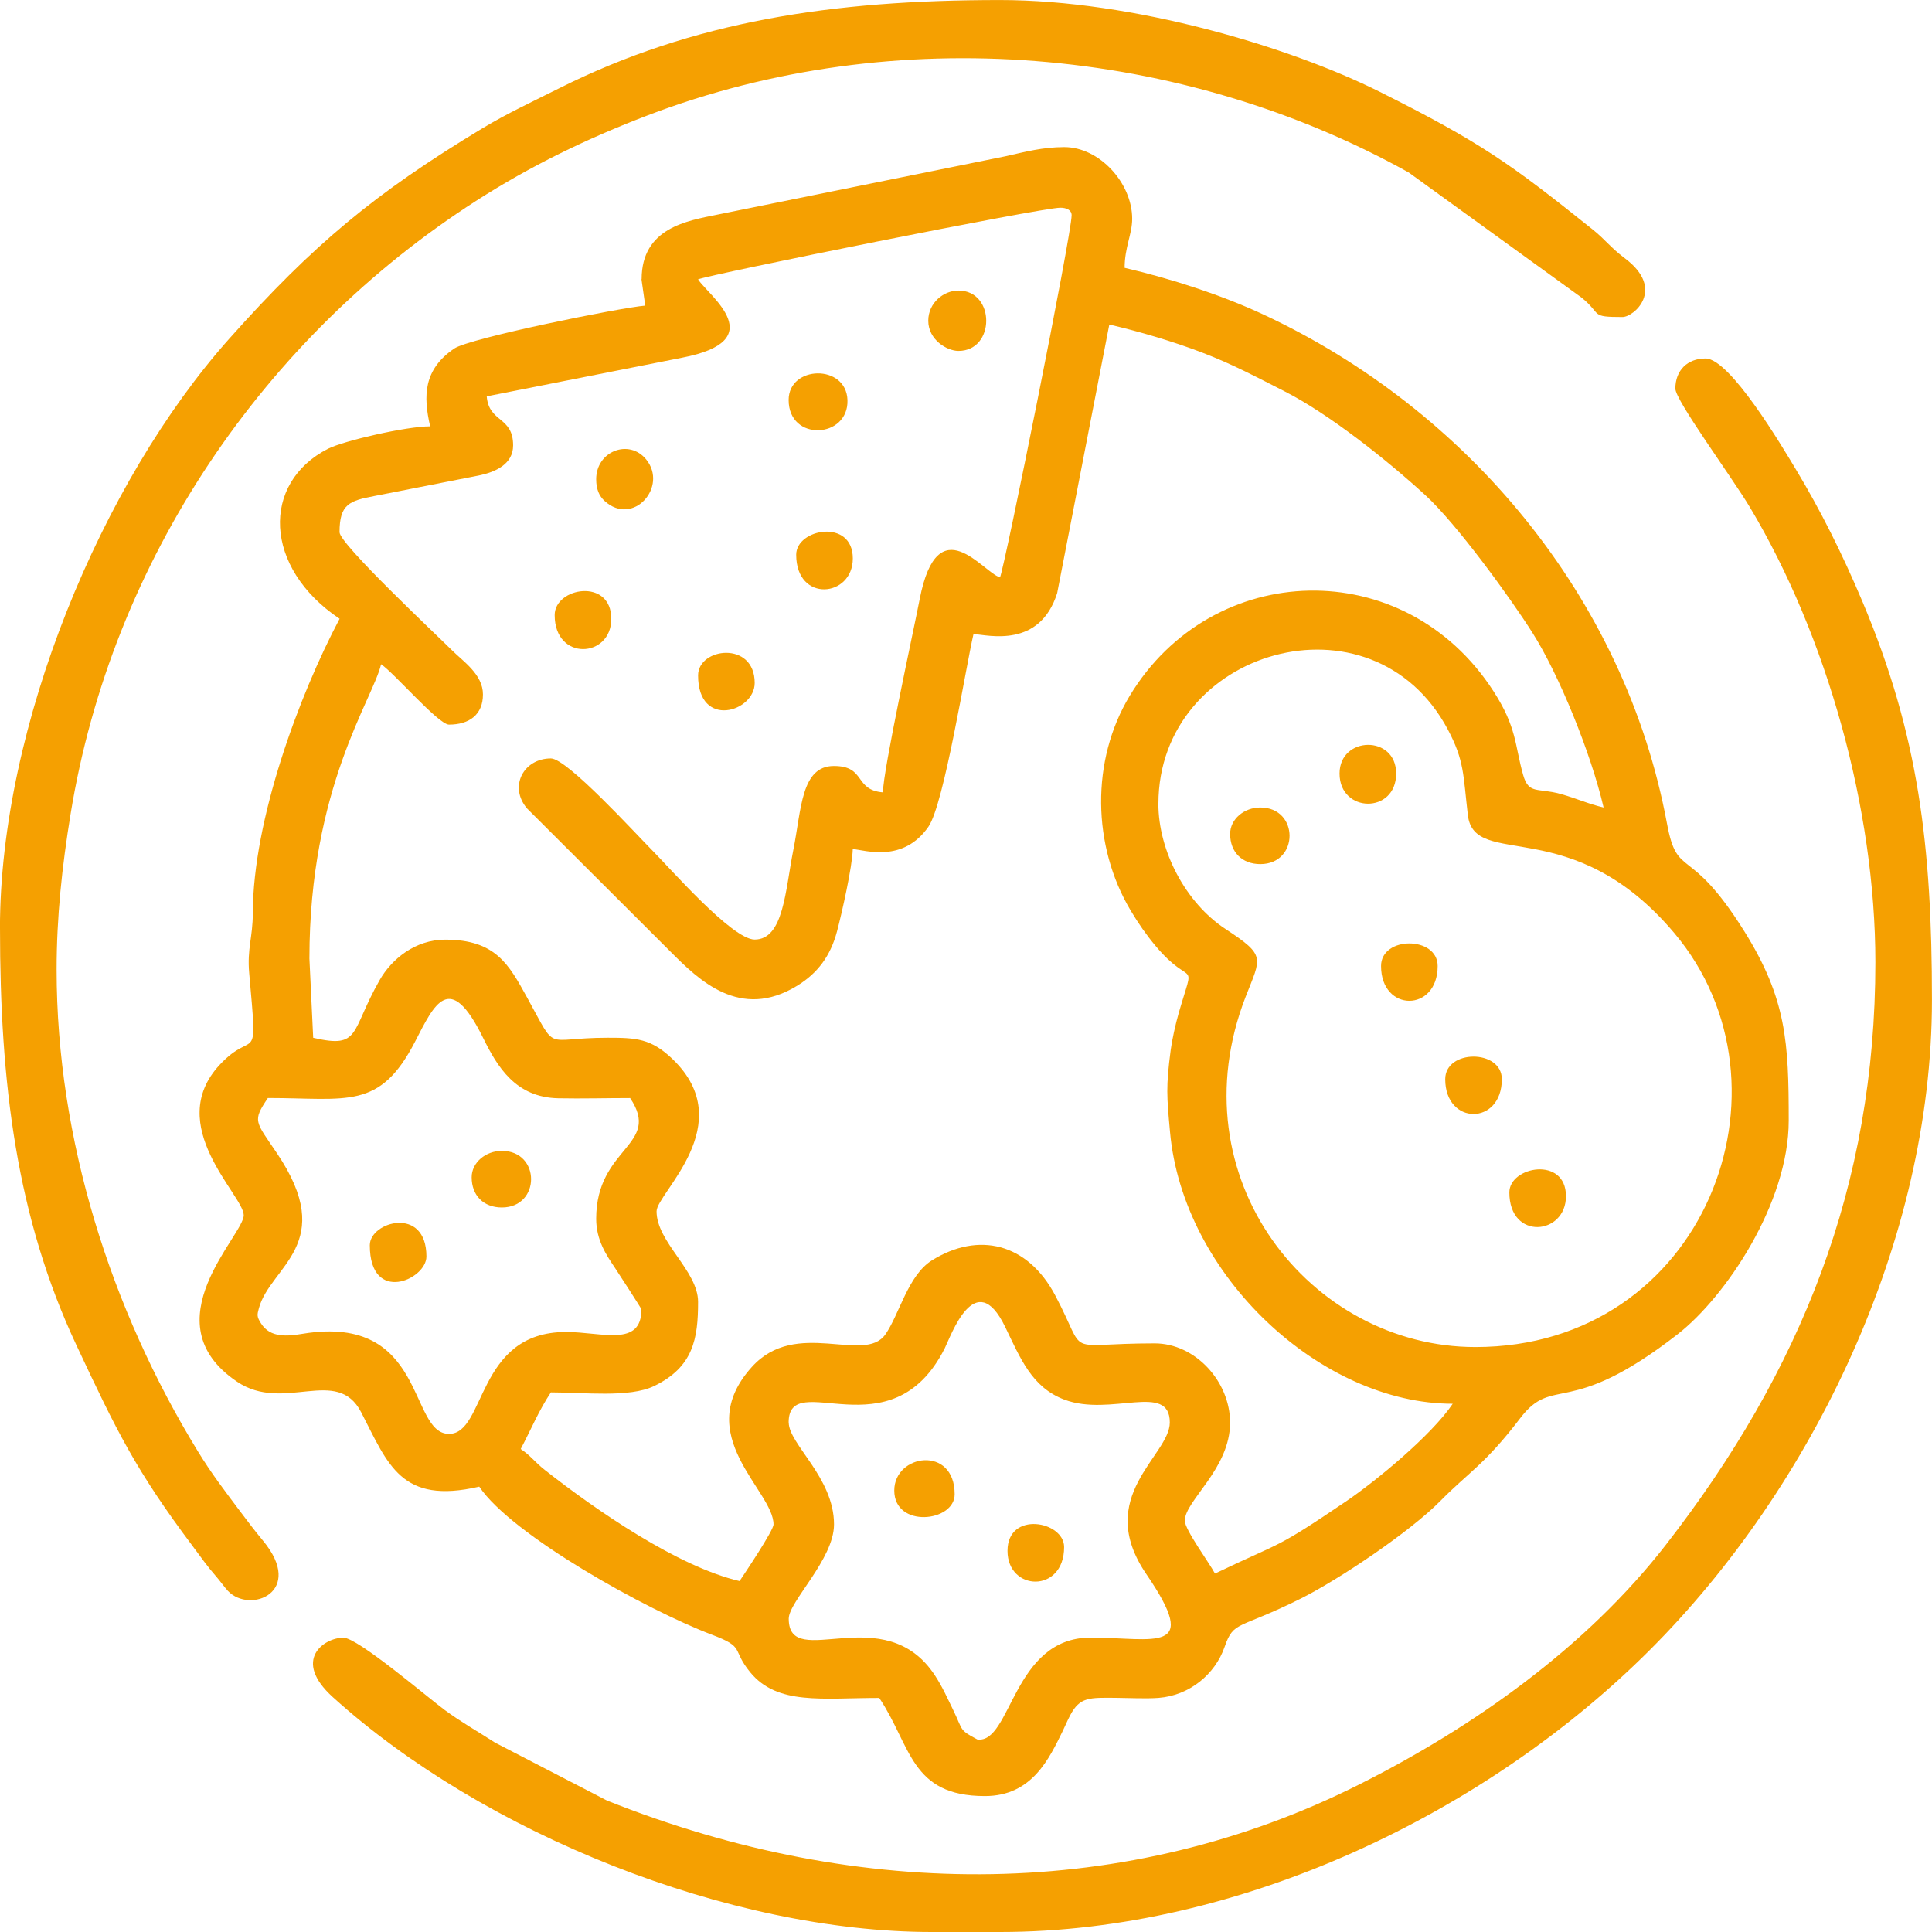 <?xml version="1.0" encoding="UTF-8"?>
<!DOCTYPE svg PUBLIC "-//W3C//DTD SVG 1.1//EN" "http://www.w3.org/Graphics/SVG/1.1/DTD/svg11.dtd">
<!-- Creator: CorelDRAW -->
<svg xmlns="http://www.w3.org/2000/svg" xml:space="preserve" width="135.485mm" height="135.485mm" version="1.1" style="shape-rendering:geometricPrecision; text-rendering:geometricPrecision; image-rendering:optimizeQuality; fill-rule:evenodd; clip-rule:evenodd"
viewBox="0 0 445 445"
 xmlns:xlink="http://www.w3.org/1999/xlink"
 xmlns:xodm="http://www.corel.com/coreldraw/odm/2003">
 <defs>
  <style type="text/css">
   <![CDATA[
    .fil0 {fill:#F5A001}
   ]]>
  </style>
 </defs>
 <g id="Camada_x0020_1">
  <g id="_1828096864272">
   <path class="fil0" d="M181.65 327.66c0,-12.84 23.6,7.42 35.94,-17.08 1.45,-2.88 7.06,-19.11 13.92,-4.97 3.53,7.28 6.14,13.94 13.65,16.77 10.7,4.03 24.28,-4.11 24.28,5.27 0,7.65 -17.63,17.03 -5.39,34.94 12.74,18.64 1.83,14.6 -12.86,14.6 -17.96,0 -18.23,24.48 -26.07,23.47 -4.24,-2.24 -3.26,-2.02 -5.51,-6.66 -1.46,-3 -2.49,-5.35 -4.19,-7.98 -11.64,-18.01 -33.75,-0.79 -33.75,-13.18 0,-3.97 10.43,-13.7 10.43,-21.73 0,-10.8 -10.43,-18.47 -10.43,-23.47zm-119.94 -74.75c18.32,0 25.72,2.86 33.91,-13.02 4.44,-8.61 7.94,-16.49 15.63,-0.88 3.33,6.77 7.53,13.75 17.33,13.96 5.42,0.11 11.11,-0.05 16.56,-0.05 7.34,10.96 -7.82,11.2 -7.82,27.81 0,4.92 2.36,8.38 4.33,11.31 0.57,0.85 6.09,9.35 6.09,9.55 0,8.8 -9.12,5.21 -17.38,5.21 -20.72,0 -18.39,23.47 -26.94,23.47 -9.34,0 -5.14,-27.68 -33.55,-23.08 -3.52,0.57 -7.57,1.1 -9.76,-2.38 -0.98,-1.56 -0.9,-1.93 -0.47,-3.51 2.64,-9.68 18.27,-14.76 4.14,-35.69 -5.01,-7.43 -5.67,-7.33 -2.09,-12.69zm205.11 -67.79c0,-35.57 49.19,-49.87 66.65,-17.11 3.82,7.17 3.54,10.44 4.62,19.71 1.49,12.78 23.91,-0.85 47.55,27.19 29.79,35.34 7.03,95.36 -45.82,95.36 -38.03,0 -69.14,-39 -52.9,-80.71 3.55,-9.12 4.76,-9.4 -4.65,-15.58 -9.17,-6.02 -15.46,-17.98 -15.46,-28.87zm-36.5 -52.15c-3.86,-1.03 -14.3,-16.41 -18.48,4.99 -1.46,7.51 -8.47,39.62 -8.47,44.55 -6.72,-0.56 -3.87,-6.08 -11.3,-6.08 -7.57,0 -7.47,9.99 -9.34,19.34 -1.86,9.3 -2.21,20.64 -8.91,20.64 -5.18,0 -19.51,-16.46 -23.68,-20.64 -3.54,-3.54 -19.5,-21.08 -23.25,-21.08 -6.33,0 -9.77,6.52 -5.48,11.54l33.07 33.01c6.46,6.46 15.97,15.86 29.11,7.82 4.76,-2.91 7.71,-6.9 9.2,-12.53 1.09,-4.11 3.53,-14.88 3.63,-18.97 2.78,0.23 11.6,3.3 17.44,-5.16 3.59,-5.2 8.57,-36.63 10.37,-44.38 3.57,0.3 15.24,3.3 19.27,-9.41l12.01 -61.86c7.07,1.65 14.67,3.89 21.36,6.45 7.13,2.73 12.37,5.57 18.92,8.89 10.28,5.22 23.65,15.84 32.52,23.97 7.19,6.59 19.55,23.59 24.72,31.77 6.08,9.62 13.42,27.65 16.33,40.16 -3.6,-0.84 -6.16,-2.08 -9.91,-3.12 -5.32,-1.48 -7.33,0.19 -8.63,-4.41 -1.94,-6.85 -1.4,-10.85 -6.82,-19.25 -20.52,-31.81 -64.83,-30.33 -83.79,1.06 -8.99,14.88 -8.64,34.61 0.23,49.47 1.8,3.01 3.57,5.56 5.75,8.16 8.49,10.12 9.15,2.12 5.32,15.38 -0.76,2.63 -1.59,6.44 -1.86,8.57 -1.12,8.54 -0.9,10.62 -0.16,18.83 2.98,33.18 34.83,62.65 65.12,62.65 -4.85,7.24 -17.79,17.88 -24.5,22.43 -16.82,11.4 -14.49,9.11 -30.26,16.68 -1.32,-2.49 -6.95,-10.11 -6.95,-12.17 0,-4.62 10.43,-11.92 10.43,-22.6 0,-9.46 -8,-18.25 -17.38,-18.25 -21.62,0 -15.17,3.54 -22.88,-11.02 -6.44,-12.17 -17.74,-14.74 -28.4,-8.11 -5.55,3.45 -7.54,12.53 -10.74,17.07 -4.87,6.92 -20.52,-3.84 -30.75,7.49 -14.21,15.74 4.99,28.44 4.99,36.28 0,1.4 -6.72,11.39 -7.82,13.04 -14.2,-3.31 -33.02,-16.28 -44.83,-25.57 -2.42,-1.9 -3.24,-3.29 -5.58,-4.85 2.39,-4.51 4.17,-8.88 6.95,-13.04 7.63,0 18.1,1.27 23.75,-1.45 9.1,-4.38 10.15,-11 10.15,-19.4 0,-7.17 -9.56,-13.73 -9.56,-20.86 0,-4.18 19.24,-20.03 3.73,-35.02 -4.99,-4.82 -8.48,-4.96 -15.03,-4.96 -15.02,0 -11.35,3.71 -18.53,-9.28 -4.18,-7.57 -7.21,-13.31 -18.84,-13.31 -6.98,0 -12.38,4.54 -15.08,9.26 -6.85,11.98 -4.31,15.91 -15.34,13.34l-0.87 -18.25c0,-39.42 14.63,-59.7 16.51,-67.79 3.03,2.03 13.22,13.91 15.64,13.91 4.62,0 7.82,-2.24 7.82,-6.95 0,-4.62 -4.54,-7.59 -7.17,-10.21 -3.5,-3.5 -25.86,-24.44 -25.86,-27.16 0,-6.44 2.22,-7.25 8.16,-8.36l23.97 -4.71c3.74,-0.77 7.85,-2.58 7.85,-6.92 0,-6.74 -5.58,-5.18 -6.08,-11.3l44.98 -8.9c20.69,-3.97 6.27,-14.18 3.69,-18.04 2.2,-1.05 79.04,-16.51 83.44,-16.51 1.42,0 2.61,0.52 2.61,1.74 0,4.39 -15.46,81.24 -16.51,83.44zm-82.57 -68.66l0.87 6.08c-5.78,0.48 -40.45,7.48 -43.99,9.89 -7.09,4.83 -7.18,10.9 -5.55,17.92 -5.49,0 -19.92,3.33 -23.52,5.16 -15.44,7.87 -14.9,27.4 2.66,39.16 -9.35,17.67 -19.94,46.29 -19.99,67.79 -0.01,5.66 -1.34,8.14 -0.83,13.85 1.99,22.53 1.34,12.33 -6.8,21.1 -12.96,13.95 5.4,29.95 5.54,34.6 0.14,4.59 -21.87,24.67 -1.54,38.39 10.81,7.29 23.02,-3.74 28.59,7.04 6.22,12.04 9.17,21.32 27.2,17.13 7.44,11.12 38.46,28.39 53.65,34.13 7.76,2.94 4.33,3.22 8.76,8.63 6.25,7.63 16.54,5.91 29.72,5.91 7.39,11.04 7.15,22.6 24.34,22.6 10.87,0 14.82,-8.67 17.96,-15.07 0.7,-1.43 0.95,-2.17 1.68,-3.54 2.23,-4.21 4.32,-4.08 10.77,-4.01 2.9,0.03 6.76,0.22 9.57,0.01 7.17,-0.55 13.04,-5.46 15.22,-11.73 2.14,-6.17 3.05,-3.9 17.54,-11.14 8.79,-4.39 25.18,-15.39 32.21,-22.54 6.51,-6.62 10.21,-8.34 18.35,-19.02 7.73,-10.14 10.97,0.36 36.28,-19.35 11.04,-8.6 25.56,-30.17 25.56,-49.19 0,-17.98 -0.49,-28.04 -10.25,-43.64 -12.77,-20.4 -15.35,-11.67 -17.79,-24.79 -9.73,-52.27 -46.17,-95.43 -93.05,-117.28 -9.42,-4.39 -21.03,-8.19 -31.87,-10.71 0,-4.69 1.74,-7.78 1.74,-11.3 0,-8.27 -7.56,-16.51 -15.64,-16.51 -4.94,0 -8.98,1.08 -13.54,2.11l-66.49 13.47c-6.79,1.39 -17.32,3.02 -17.32,14.84z"/>
   <path class="fil0" d="M-0 213.81c0,35.55 3.74,66.53 17.67,96.18 9.21,19.61 13.52,28.56 26.78,46.23 1.85,2.46 3.25,4.51 5.31,6.86 0.89,1.02 2.06,2.64 2.73,3.35 5.11,5.4 17.87,0.25 8.09,-11.56 -2.1,-2.54 -3.3,-4.14 -5.33,-6.84 -3.58,-4.78 -6.52,-8.59 -9.69,-13.77 -20,-32.64 -32.52,-71.83 -32.52,-110.88 0,-12.18 1.24,-23.76 3.22,-35.89 9.51,-58.43 44.43,-109.79 93.42,-141.24 12.47,-8.01 25.4,-14.29 39.44,-19.66 57.15,-21.86 123.22,-15.89 175.34,13.13l39.83 28.83c4.82,3.92 1.8,4.47 9.43,4.47 2.62,0 10.02,-6.43 0.51,-13.55 -3.34,-2.51 -4.44,-4.25 -7.34,-6.57 -18.96,-15.18 -25.88,-20.14 -49.08,-31.75 -20.79,-10.4 -56.78,-21.14 -87.5,-21.14 -38.6,0 -70.69,4.9 -101.41,20.27 -6.21,3.11 -12.17,5.89 -17.71,9.23 -24.88,15 -39.06,26.83 -58.39,48.51 -29.4,32.98 -52.81,89.21 -52.81,135.79z"/>
   <path class="fil0" d="M385.89 89.52c0,2.71 13,20.36 17.11,27.22 17.79,29.66 28.96,69.62 28.96,104.89 0,51.52 -17.16,94.18 -48.29,134.23 -18.33,23.58 -44.29,41.96 -70.78,55.25 -52.92,26.54 -114.24,27.1 -173.09,3.61l-25.78 -13.34c-4.03,-2.61 -7.8,-4.72 -11.6,-7.52 -3.93,-2.9 -20,-16.65 -23.33,-16.65 -4.42,0 -11.91,5.12 -2.41,13.71 34.84,31.5 91.32,54.08 137.99,54.08l15.64 0c55.5,0 112.22,-27.48 149.71,-64.97 37.44,-37.44 64.97,-94.25 64.97,-149.71 0,-35.57 -3.08,-61.07 -16.01,-91.76 -4.63,-10.98 -9.62,-20.99 -15.44,-30.63 -3,-4.97 -15.04,-25.36 -20.7,-25.36 -4.2,0 -6.95,2.75 -6.95,6.95z"/>
   <path class="fil0" d="M213.81 73.88c0,4.39 4.31,6.95 6.95,6.95 8.53,0 8.53,-13.91 0,-13.91 -3.42,0 -6.95,2.83 -6.95,6.95z"/>
   <path class="fil0" d="M205.98 343.31c0,8.74 13.91,7.3 13.91,0.87 0,-11.34 -13.91,-9.29 -13.91,-0.87z"/>
   <path class="fil0" d="M137.32 110.38c0,2.26 0.66,3.84 1.94,5.01 6.57,5.98 14.68,-3.3 9.57,-9.57 -3.93,-4.82 -11.51,-1.92 -11.51,4.56z"/>
   <path class="fil0" d="M283.34 192.08c0,4.2 2.75,6.95 6.95,6.95 8.98,0 8.98,-13.04 0,-13.04 -3.72,0 -6.95,2.68 -6.95,6.08z"/>
   <path class="fil0" d="M108.64 271.17c0,4.2 2.75,6.95 6.95,6.95 8.98,0 8.98,-13.04 0,-13.04 -3.72,0 -6.95,2.68 -6.95,6.08z"/>
   <path class="fil0" d="M181.65 92.13c0,9.68 13.85,8.9 13.55,0.01 -0.28,-8.35 -13.55,-8.02 -13.55,-0.01z"/>
   <path class="fil0" d="M85.18 286.81c0,13.7 13.04,7.94 13.04,2.61 0,-11.76 -13.04,-8.04 -13.04,-2.61z"/>
   <path class="fil0" d="M308.54 178.17c0,9.15 13.04,9.36 13.04,0 0,-8.96 -13.04,-8.65 -13.04,0z"/>
   <path class="fil0" d="M127.76 141.67c0,10.68 13.04,9.93 13.04,0.87 0,-9.48 -13.04,-7.27 -13.04,-0.87z"/>
   <path class="fil0" d="M183.39 127.76c0,11.14 13.04,9.85 13.04,0.87 0,-9.27 -13.04,-6.88 -13.04,-0.87z"/>
   <path class="fil0" d="M347.65 274.65c0,11.14 13.04,9.85 13.04,0.87 0,-9.27 -13.04,-6.88 -13.04,-0.87z"/>
   <path class="fil0" d="M232.06 357.21c0,9.35 13.04,9.83 13.04,-0.87 0,-6.01 -13.04,-8.4 -13.04,0.87z"/>
   <path class="fil0" d="M160.79 155.57c0,12.38 13.04,8.43 13.04,1.74 0,-9.77 -13.04,-8.16 -13.04,-1.74z"/>
   <path class="fil0" d="M318.1 222.5c0,10.69 13.04,10.69 13.04,0 0,-6.93 -13.04,-6.93 -13.04,0z"/>
   <path class="fil0" d="M332.88 248.57c0,10.69 13.04,10.69 13.04,0 0,-6.93 -13.04,-6.93 -13.04,0z"/>
  </g>
 </g>
</svg>
